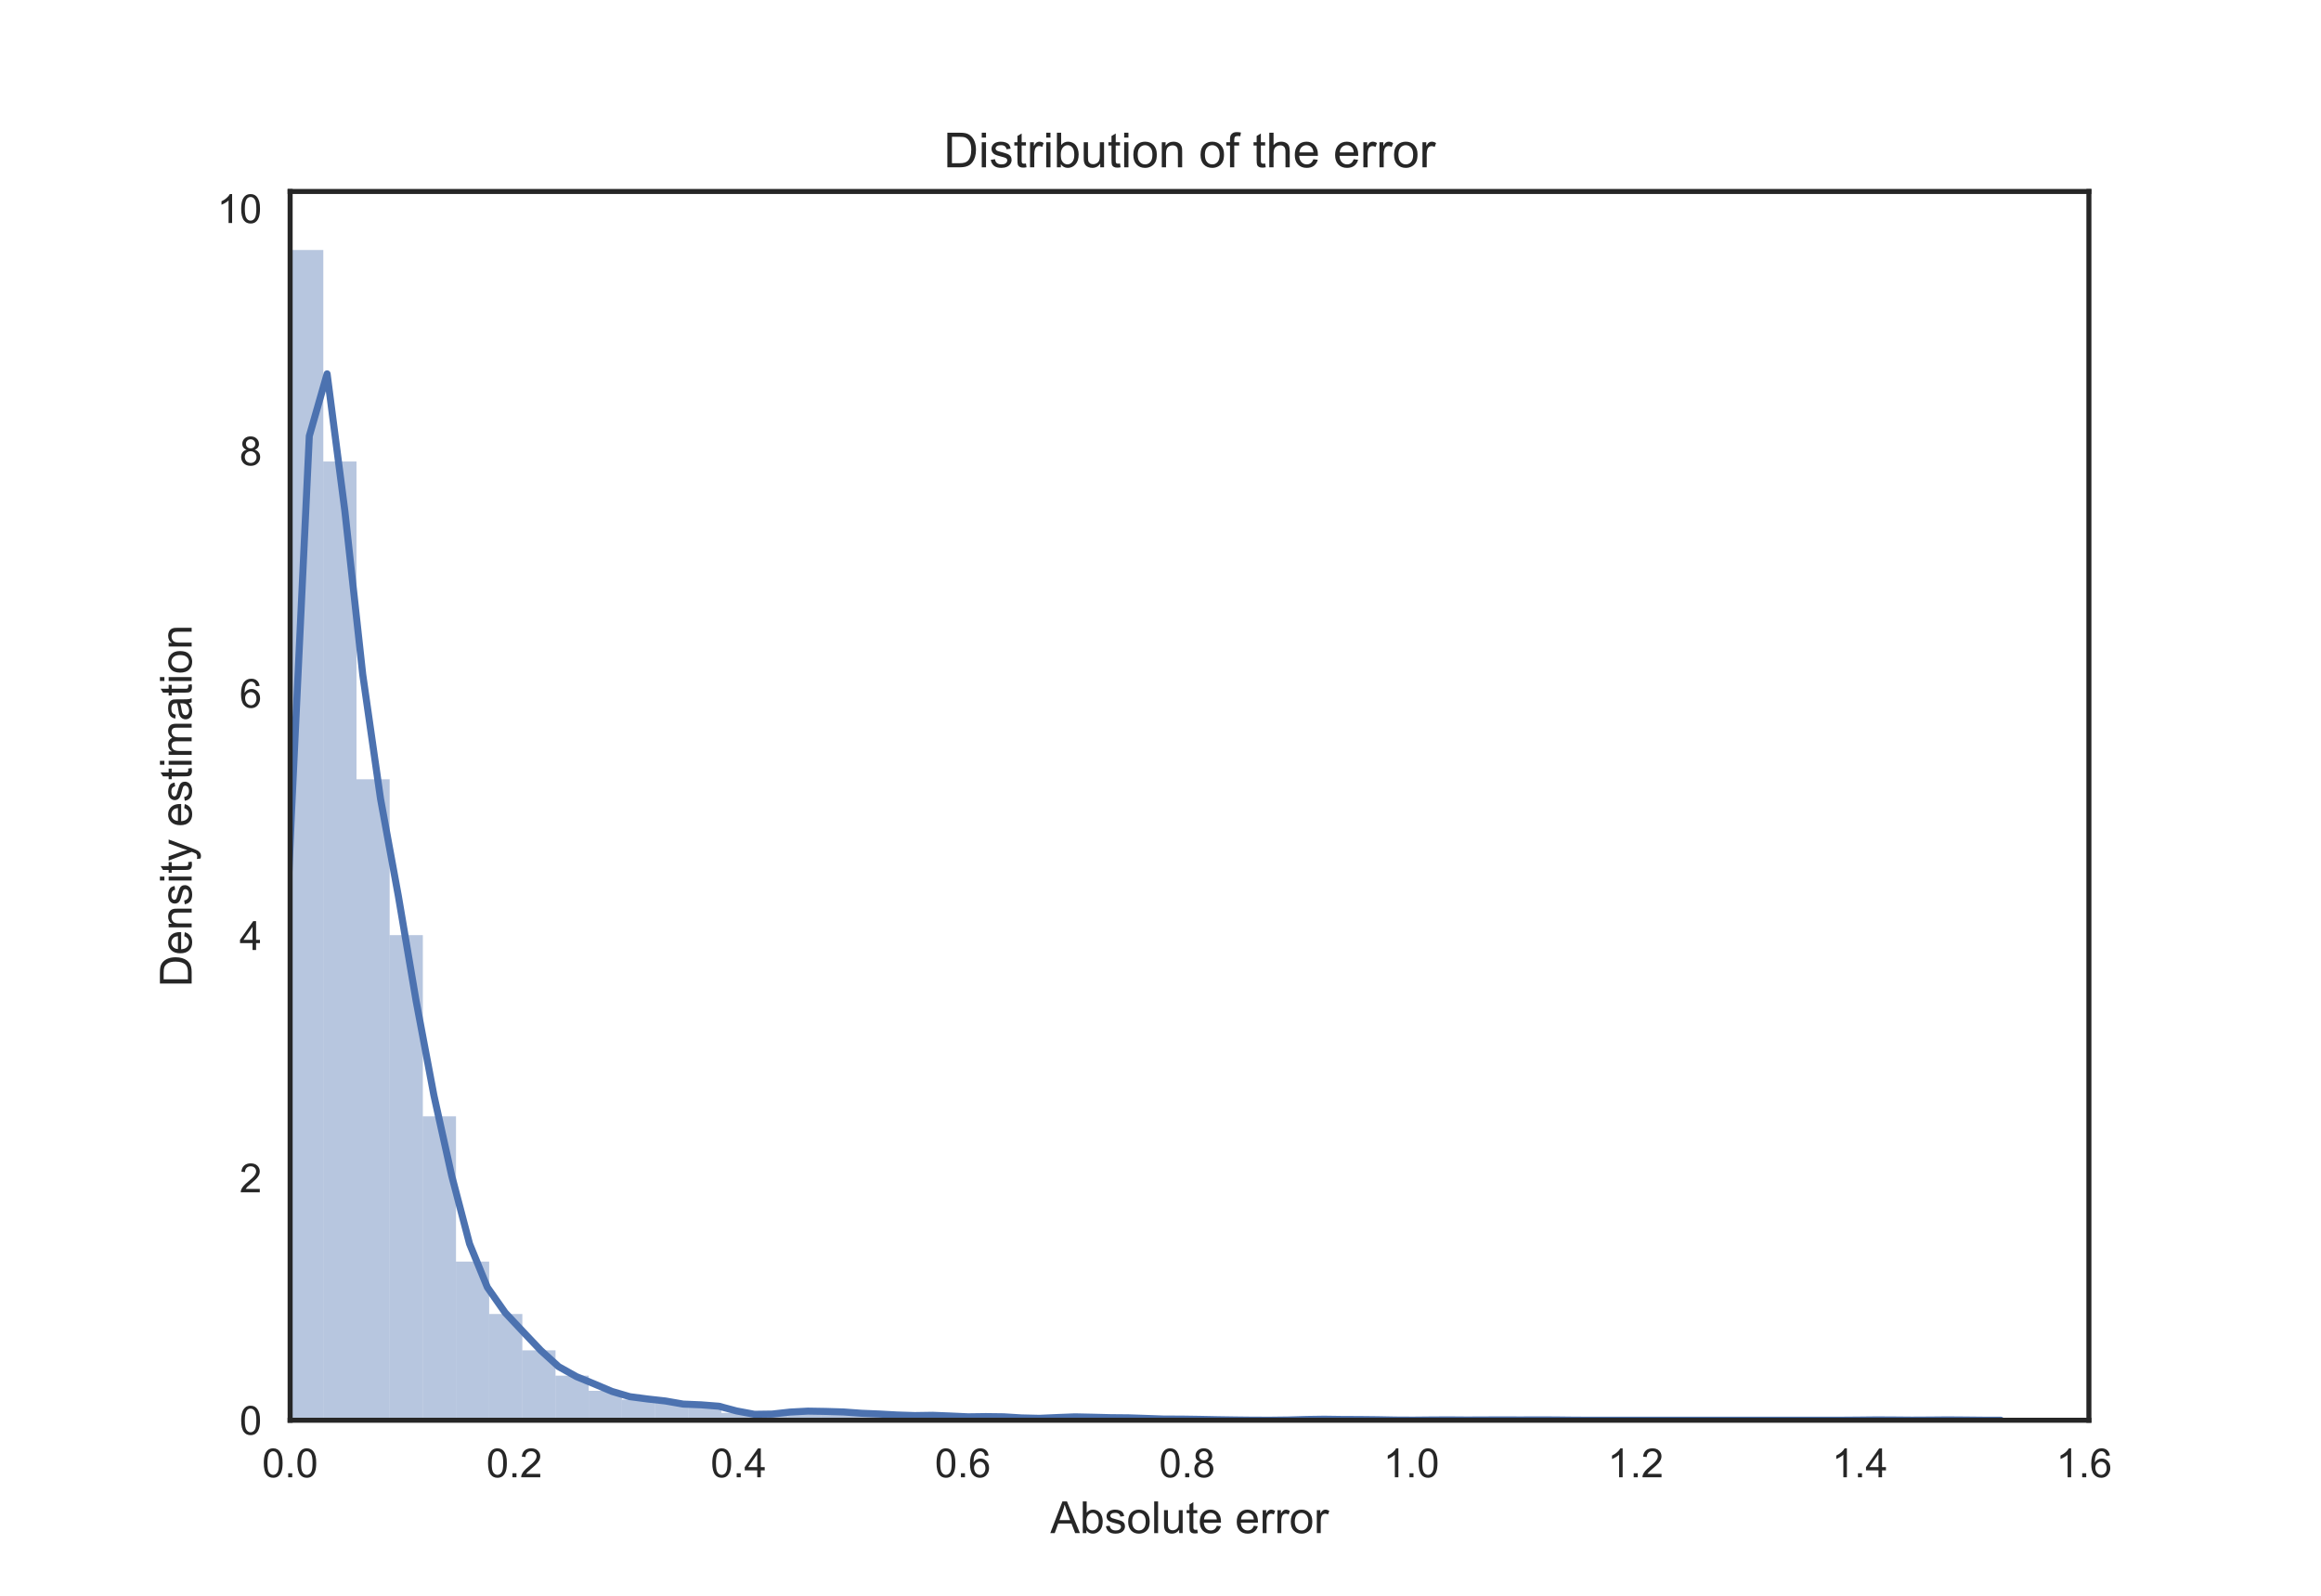 <?xml version="1.0" encoding="utf-8" standalone="no"?>
<!DOCTYPE svg PUBLIC "-//W3C//DTD SVG 1.1//EN"
  "http://www.w3.org/Graphics/SVG/1.1/DTD/svg11.dtd">
<!-- Created with matplotlib (http://matplotlib.org/) -->
<svg height="396pt" version="1.1" viewBox="0 0 576 396" width="576pt" xmlns="http://www.w3.org/2000/svg" xmlns:xlink="http://www.w3.org/1999/xlink">
 <defs>
  <style type="text/css">
*{stroke-linecap:butt;stroke-linejoin:round;}
  </style>
 </defs>
 <g id="figure_1">
  <g id="patch_1">
   <path d="M 0 396 
L 576 396 
L 576 0 
L 0 0 
z
" style="fill:#ffffff;"/>
  </g>
  <g id="axes_1">
   <g id="patch_2">
    <path d="M 72 352.44 
L 518.4 352.44 
L 518.4 47.52 
L 72 47.52 
z
" style="fill:#ffffff;"/>
   </g>
   <g id="matplotlib.axis_1">
    <g id="xtick_1">
     <g id="line2d_1"/>
     <g id="text_1">
      <!-- 0.0 -->
      <defs>
       <path d="M 4.156 35.297 
Q 4.156 48 6.766 55.734 
Q 9.375 63.484 14.516 67.672 
Q 19.672 71.875 27.484 71.875 
Q 33.25 71.875 37.594 69.547 
Q 41.938 67.234 44.766 62.859 
Q 47.609 58.5 49.219 52.219 
Q 50.828 45.953 50.828 35.297 
Q 50.828 22.703 48.234 14.969 
Q 45.656 7.234 40.5 3 
Q 35.359 -1.219 27.484 -1.219 
Q 17.141 -1.219 11.234 6.203 
Q 4.156 15.141 4.156 35.297 
z
M 13.188 35.297 
Q 13.188 17.672 17.312 11.828 
Q 21.438 6 27.484 6 
Q 33.547 6 37.672 11.859 
Q 41.797 17.719 41.797 35.297 
Q 41.797 52.984 37.672 58.781 
Q 33.547 64.594 27.391 64.594 
Q 21.344 64.594 17.719 59.469 
Q 13.188 52.938 13.188 35.297 
z
" id="ArialMT-30"/>
       <path d="M 9.078 0 
L 9.078 10.016 
L 19.094 10.016 
L 19.094 0 
z
" id="ArialMT-2e"/>
      </defs>
      <g style="fill:#262626;" transform="translate(65.05 366.598)scale(0.1 -0.1)">
       <use xlink:href="#ArialMT-30"/>
       <use x="55.615" xlink:href="#ArialMT-2e"/>
       <use x="83.398" xlink:href="#ArialMT-30"/>
      </g>
     </g>
    </g>
    <g id="xtick_2">
     <g id="line2d_2"/>
     <g id="text_2">
      <!-- 0.2 -->
      <defs>
       <path d="M 50.344 8.453 
L 50.344 0 
L 3.031 0 
Q 2.938 3.172 4.047 6.109 
Q 5.859 10.938 9.828 15.625 
Q 13.812 20.312 21.344 26.469 
Q 33.016 36.031 37.109 41.625 
Q 41.219 47.219 41.219 52.203 
Q 41.219 57.422 37.469 61 
Q 33.734 64.594 27.734 64.594 
Q 21.391 64.594 17.578 60.781 
Q 13.766 56.984 13.719 50.25 
L 4.688 51.172 
Q 5.609 61.281 11.656 66.578 
Q 17.719 71.875 27.938 71.875 
Q 38.234 71.875 44.234 66.156 
Q 50.25 60.453 50.25 52 
Q 50.25 47.703 48.484 43.547 
Q 46.734 39.406 42.656 34.812 
Q 38.578 30.219 29.109 22.219 
Q 21.188 15.578 18.938 13.203 
Q 16.703 10.844 15.234 8.453 
z
" id="ArialMT-32"/>
      </defs>
      <g style="fill:#262626;" transform="translate(120.702 366.598)scale(0.1 -0.1)">
       <use xlink:href="#ArialMT-30"/>
       <use x="55.615" xlink:href="#ArialMT-2e"/>
       <use x="83.398" xlink:href="#ArialMT-32"/>
      </g>
     </g>
    </g>
    <g id="xtick_3">
     <g id="line2d_3"/>
     <g id="text_3">
      <!-- 0.4 -->
      <defs>
       <path d="M 32.328 0 
L 32.328 17.141 
L 1.266 17.141 
L 1.266 25.203 
L 33.938 71.578 
L 41.109 71.578 
L 41.109 25.203 
L 50.781 25.203 
L 50.781 17.141 
L 41.109 17.141 
L 41.109 0 
z
M 32.328 25.203 
L 32.328 57.469 
L 9.906 25.203 
z
" id="ArialMT-34"/>
      </defs>
      <g style="fill:#262626;" transform="translate(176.355 366.598)scale(0.1 -0.1)">
       <use xlink:href="#ArialMT-30"/>
       <use x="55.615" xlink:href="#ArialMT-2e"/>
       <use x="83.398" xlink:href="#ArialMT-34"/>
      </g>
     </g>
    </g>
    <g id="xtick_4">
     <g id="line2d_4"/>
     <g id="text_4">
      <!-- 0.6 -->
      <defs>
       <path d="M 49.75 54.047 
L 41.016 53.375 
Q 39.844 58.547 37.703 60.891 
Q 34.125 64.656 28.906 64.656 
Q 24.703 64.656 21.531 62.312 
Q 17.391 59.281 14.984 53.469 
Q 12.594 47.656 12.5 36.922 
Q 15.672 41.75 20.266 44.094 
Q 24.859 46.438 29.891 46.438 
Q 38.672 46.438 44.844 39.969 
Q 51.031 33.5 51.031 23.25 
Q 51.031 16.5 48.125 10.719 
Q 45.219 4.938 40.141 1.859 
Q 35.062 -1.219 28.609 -1.219 
Q 17.625 -1.219 10.688 6.859 
Q 3.766 14.938 3.766 33.5 
Q 3.766 54.25 11.422 63.672 
Q 18.109 71.875 29.438 71.875 
Q 37.891 71.875 43.281 67.141 
Q 48.688 62.406 49.75 54.047 
z
M 13.875 23.188 
Q 13.875 18.656 15.797 14.5 
Q 17.719 10.359 21.188 8.172 
Q 24.656 6 28.469 6 
Q 34.031 6 38.031 10.484 
Q 42.047 14.984 42.047 22.703 
Q 42.047 30.125 38.078 34.391 
Q 34.125 38.672 28.125 38.672 
Q 22.172 38.672 18.016 34.391 
Q 13.875 30.125 13.875 23.188 
z
" id="ArialMT-36"/>
      </defs>
      <g style="fill:#262626;" transform="translate(232.007 366.598)scale(0.1 -0.1)">
       <use xlink:href="#ArialMT-30"/>
       <use x="55.615" xlink:href="#ArialMT-2e"/>
       <use x="83.398" xlink:href="#ArialMT-36"/>
      </g>
     </g>
    </g>
    <g id="xtick_5">
     <g id="line2d_5"/>
     <g id="text_5">
      <!-- 0.8 -->
      <defs>
       <path d="M 17.672 38.812 
Q 12.203 40.828 9.562 44.531 
Q 6.938 48.25 6.938 53.422 
Q 6.938 61.234 12.547 66.547 
Q 18.172 71.875 27.484 71.875 
Q 36.859 71.875 42.578 66.422 
Q 48.297 60.984 48.297 53.172 
Q 48.297 48.188 45.672 44.5 
Q 43.062 40.828 37.75 38.812 
Q 44.344 36.672 47.781 31.875 
Q 51.219 27.094 51.219 20.453 
Q 51.219 11.281 44.719 5.031 
Q 38.234 -1.219 27.641 -1.219 
Q 17.047 -1.219 10.547 5.047 
Q 4.047 11.328 4.047 20.703 
Q 4.047 27.688 7.594 32.391 
Q 11.141 37.109 17.672 38.812 
z
M 15.922 53.719 
Q 15.922 48.641 19.188 45.406 
Q 22.469 42.188 27.688 42.188 
Q 32.766 42.188 36.016 45.375 
Q 39.266 48.578 39.266 53.219 
Q 39.266 58.062 35.906 61.359 
Q 32.562 64.656 27.594 64.656 
Q 22.562 64.656 19.234 61.422 
Q 15.922 58.203 15.922 53.719 
z
M 13.094 20.656 
Q 13.094 16.891 14.875 13.375 
Q 16.656 9.859 20.172 7.922 
Q 23.688 6 27.734 6 
Q 34.031 6 38.125 10.047 
Q 42.234 14.109 42.234 20.359 
Q 42.234 26.703 38.016 30.859 
Q 33.797 35.016 27.438 35.016 
Q 21.234 35.016 17.156 30.906 
Q 13.094 26.812 13.094 20.656 
z
" id="ArialMT-38"/>
      </defs>
      <g style="fill:#262626;" transform="translate(287.659 366.598)scale(0.1 -0.1)">
       <use xlink:href="#ArialMT-30"/>
       <use x="55.615" xlink:href="#ArialMT-2e"/>
       <use x="83.398" xlink:href="#ArialMT-38"/>
      </g>
     </g>
    </g>
    <g id="xtick_6">
     <g id="line2d_6"/>
     <g id="text_6">
      <!-- 1.0 -->
      <defs>
       <path d="M 37.25 0 
L 28.469 0 
L 28.469 56 
Q 25.297 52.984 20.141 49.953 
Q 14.984 46.922 10.891 45.406 
L 10.891 53.906 
Q 18.266 57.375 23.781 62.297 
Q 29.297 67.234 31.594 71.875 
L 37.25 71.875 
z
" id="ArialMT-31"/>
      </defs>
      <g style="fill:#262626;" transform="translate(343.311 366.598)scale(0.1 -0.1)">
       <use xlink:href="#ArialMT-31"/>
       <use x="55.615" xlink:href="#ArialMT-2e"/>
       <use x="83.398" xlink:href="#ArialMT-30"/>
      </g>
     </g>
    </g>
    <g id="xtick_7">
     <g id="line2d_7"/>
     <g id="text_7">
      <!-- 1.2 -->
      <g style="fill:#262626;" transform="translate(398.964 366.598)scale(0.1 -0.1)">
       <use xlink:href="#ArialMT-31"/>
       <use x="55.615" xlink:href="#ArialMT-2e"/>
       <use x="83.398" xlink:href="#ArialMT-32"/>
      </g>
     </g>
    </g>
    <g id="xtick_8">
     <g id="line2d_8"/>
     <g id="text_8">
      <!-- 1.4 -->
      <g style="fill:#262626;" transform="translate(454.616 366.598)scale(0.1 -0.1)">
       <use xlink:href="#ArialMT-31"/>
       <use x="55.615" xlink:href="#ArialMT-2e"/>
       <use x="83.398" xlink:href="#ArialMT-34"/>
      </g>
     </g>
    </g>
    <g id="xtick_9">
     <g id="line2d_9"/>
     <g id="text_9">
      <!-- 1.6 -->
      <g style="fill:#262626;" transform="translate(510.268 366.598)scale(0.1 -0.1)">
       <use xlink:href="#ArialMT-31"/>
       <use x="55.615" xlink:href="#ArialMT-2e"/>
       <use x="83.398" xlink:href="#ArialMT-36"/>
      </g>
     </g>
    </g>
    <g id="text_10">
     <!-- Absolute error -->
     <defs>
      <path d="M -0.141 0 
L 27.344 71.578 
L 37.547 71.578 
L 66.844 0 
L 56.062 0 
L 47.703 21.688 
L 17.781 21.688 
L 9.906 0 
z
M 20.516 29.391 
L 44.781 29.391 
L 37.312 49.219 
Q 33.891 58.25 32.234 64.062 
Q 30.859 57.172 28.375 50.391 
z
" id="ArialMT-41"/>
      <path d="M 14.703 0 
L 6.547 0 
L 6.547 71.578 
L 15.328 71.578 
L 15.328 46.047 
Q 20.906 53.031 29.547 53.031 
Q 34.328 53.031 38.594 51.094 
Q 42.875 49.172 45.625 45.672 
Q 48.391 42.188 49.953 37.25 
Q 51.516 32.328 51.516 26.703 
Q 51.516 13.375 44.922 6.094 
Q 38.328 -1.172 29.109 -1.172 
Q 19.922 -1.172 14.703 6.5 
z
M 14.594 26.312 
Q 14.594 17 17.141 12.844 
Q 21.297 6.062 28.375 6.062 
Q 34.125 6.062 38.328 11.062 
Q 42.531 16.062 42.531 25.984 
Q 42.531 36.141 38.5 40.969 
Q 34.469 45.797 28.766 45.797 
Q 23 45.797 18.797 40.797 
Q 14.594 35.797 14.594 26.312 
z
" id="ArialMT-62"/>
      <path d="M 3.078 15.484 
L 11.766 16.844 
Q 12.5 11.625 15.844 8.844 
Q 19.188 6.062 25.203 6.062 
Q 31.25 6.062 34.172 8.516 
Q 37.109 10.984 37.109 14.312 
Q 37.109 17.281 34.516 19 
Q 32.719 20.172 25.531 21.969 
Q 15.875 24.422 12.141 26.203 
Q 8.406 27.984 6.469 31.125 
Q 4.547 34.281 4.547 38.094 
Q 4.547 41.547 6.125 44.5 
Q 7.719 47.469 10.453 49.422 
Q 12.5 50.922 16.031 51.969 
Q 19.578 53.031 23.641 53.031 
Q 29.734 53.031 34.344 51.266 
Q 38.969 49.516 41.156 46.5 
Q 43.359 43.5 44.188 38.484 
L 35.594 37.312 
Q 35.016 41.312 32.203 43.547 
Q 29.391 45.797 24.266 45.797 
Q 18.219 45.797 15.625 43.797 
Q 13.031 41.797 13.031 39.109 
Q 13.031 37.406 14.109 36.031 
Q 15.188 34.625 17.484 33.688 
Q 18.797 33.203 25.25 31.453 
Q 34.578 28.953 38.25 27.359 
Q 41.938 25.781 44.031 22.75 
Q 46.141 19.734 46.141 15.234 
Q 46.141 10.844 43.578 6.953 
Q 41.016 3.078 36.172 0.953 
Q 31.344 -1.172 25.25 -1.172 
Q 15.141 -1.172 9.844 3.031 
Q 4.547 7.234 3.078 15.484 
z
" id="ArialMT-73"/>
      <path d="M 3.328 25.922 
Q 3.328 40.328 11.328 47.266 
Q 18.016 53.031 27.641 53.031 
Q 38.328 53.031 45.109 46.016 
Q 51.906 39.016 51.906 26.656 
Q 51.906 16.656 48.906 10.906 
Q 45.906 5.172 40.156 2 
Q 34.422 -1.172 27.641 -1.172 
Q 16.75 -1.172 10.031 5.812 
Q 3.328 12.797 3.328 25.922 
z
M 12.359 25.922 
Q 12.359 15.969 16.703 11.016 
Q 21.047 6.062 27.641 6.062 
Q 34.188 6.062 38.531 11.031 
Q 42.875 16.016 42.875 26.219 
Q 42.875 35.844 38.5 40.797 
Q 34.125 45.75 27.641 45.75 
Q 21.047 45.75 16.703 40.812 
Q 12.359 35.891 12.359 25.922 
z
" id="ArialMT-6f"/>
      <path d="M 6.391 0 
L 6.391 71.578 
L 15.188 71.578 
L 15.188 0 
z
" id="ArialMT-6c"/>
      <path d="M 40.578 0 
L 40.578 7.625 
Q 34.516 -1.172 24.125 -1.172 
Q 19.531 -1.172 15.547 0.578 
Q 11.578 2.344 9.641 5 
Q 7.719 7.672 6.938 11.531 
Q 6.391 14.109 6.391 19.734 
L 6.391 51.859 
L 15.188 51.859 
L 15.188 23.094 
Q 15.188 16.219 15.719 13.812 
Q 16.547 10.359 19.234 8.375 
Q 21.922 6.391 25.875 6.391 
Q 29.828 6.391 33.297 8.422 
Q 36.766 10.453 38.203 13.938 
Q 39.656 17.438 39.656 24.078 
L 39.656 51.859 
L 48.438 51.859 
L 48.438 0 
z
" id="ArialMT-75"/>
      <path d="M 25.781 7.859 
L 27.047 0.094 
Q 23.344 -0.688 20.406 -0.688 
Q 15.625 -0.688 12.984 0.828 
Q 10.359 2.344 9.281 4.812 
Q 8.203 7.281 8.203 15.188 
L 8.203 45.016 
L 1.766 45.016 
L 1.766 51.859 
L 8.203 51.859 
L 8.203 64.703 
L 16.938 69.969 
L 16.938 51.859 
L 25.781 51.859 
L 25.781 45.016 
L 16.938 45.016 
L 16.938 14.703 
Q 16.938 10.938 17.406 9.859 
Q 17.875 8.797 18.922 8.156 
Q 19.969 7.516 21.922 7.516 
Q 23.391 7.516 25.781 7.859 
z
" id="ArialMT-74"/>
      <path d="M 42.094 16.703 
L 51.172 15.578 
Q 49.031 7.625 43.219 3.219 
Q 37.406 -1.172 28.375 -1.172 
Q 17 -1.172 10.328 5.828 
Q 3.656 12.844 3.656 25.484 
Q 3.656 38.578 10.391 45.797 
Q 17.141 53.031 27.875 53.031 
Q 38.281 53.031 44.875 45.953 
Q 51.469 38.875 51.469 26.031 
Q 51.469 25.25 51.422 23.688 
L 12.75 23.688 
Q 13.234 15.141 17.578 10.594 
Q 21.922 6.062 28.422 6.062 
Q 33.25 6.062 36.672 8.594 
Q 40.094 11.141 42.094 16.703 
z
M 13.234 30.906 
L 42.188 30.906 
Q 41.609 37.453 38.875 40.719 
Q 34.672 45.797 27.984 45.797 
Q 21.922 45.797 17.797 41.75 
Q 13.672 37.703 13.234 30.906 
z
" id="ArialMT-65"/>
      <path id="ArialMT-20"/>
      <path d="M 6.5 0 
L 6.5 51.859 
L 14.406 51.859 
L 14.406 44 
Q 17.438 49.516 20 51.266 
Q 22.562 53.031 25.641 53.031 
Q 30.078 53.031 34.672 50.203 
L 31.641 42.047 
Q 28.422 43.953 25.203 43.953 
Q 22.312 43.953 20.016 42.219 
Q 17.719 40.484 16.75 37.406 
Q 15.281 32.719 15.281 27.156 
L 15.281 0 
z
" id="ArialMT-72"/>
     </defs>
     <g style="fill:#262626;" transform="translate(260.658 380.459)scale(0.11 -0.11)">
      <use xlink:href="#ArialMT-41"/>
      <use x="66.699" xlink:href="#ArialMT-62"/>
      <use x="122.314" xlink:href="#ArialMT-73"/>
      <use x="172.314" xlink:href="#ArialMT-6f"/>
      <use x="227.93" xlink:href="#ArialMT-6c"/>
      <use x="250.146" xlink:href="#ArialMT-75"/>
      <use x="305.762" xlink:href="#ArialMT-74"/>
      <use x="333.545" xlink:href="#ArialMT-65"/>
      <use x="389.16" xlink:href="#ArialMT-20"/>
      <use x="416.943" xlink:href="#ArialMT-65"/>
      <use x="472.559" xlink:href="#ArialMT-72"/>
      <use x="505.859" xlink:href="#ArialMT-72"/>
      <use x="539.16" xlink:href="#ArialMT-6f"/>
      <use x="594.775" xlink:href="#ArialMT-72"/>
     </g>
    </g>
   </g>
   <g id="matplotlib.axis_2">
    <g id="ytick_1">
     <g id="line2d_10"/>
     <g id="text_11">
      <!-- 0 -->
      <g style="fill:#262626;" transform="translate(59.439 356.019)scale(0.1 -0.1)">
       <use xlink:href="#ArialMT-30"/>
      </g>
     </g>
    </g>
    <g id="ytick_2">
     <g id="line2d_11"/>
     <g id="text_12">
      <!-- 2 -->
      <g style="fill:#262626;" transform="translate(59.439 295.885)scale(0.1 -0.1)">
       <use xlink:href="#ArialMT-32"/>
      </g>
     </g>
    </g>
    <g id="ytick_3">
     <g id="line2d_12"/>
     <g id="text_13">
      <!-- 4 -->
      <g style="fill:#262626;" transform="translate(59.439 235.751)scale(0.1 -0.1)">
       <use xlink:href="#ArialMT-34"/>
      </g>
     </g>
    </g>
    <g id="ytick_4">
     <g id="line2d_13"/>
     <g id="text_14">
      <!-- 6 -->
      <g style="fill:#262626;" transform="translate(59.439 175.616)scale(0.1 -0.1)">
       <use xlink:href="#ArialMT-36"/>
      </g>
     </g>
    </g>
    <g id="ytick_5">
     <g id="line2d_14"/>
     <g id="text_15">
      <!-- 8 -->
      <g style="fill:#262626;" transform="translate(59.439 115.482)scale(0.1 -0.1)">
       <use xlink:href="#ArialMT-38"/>
      </g>
     </g>
    </g>
    <g id="ytick_6">
     <g id="line2d_15"/>
     <g id="text_16">
      <!-- 10 -->
      <g style="fill:#262626;" transform="translate(53.878 55.348)scale(0.1 -0.1)">
       <use xlink:href="#ArialMT-31"/>
       <use x="55.615" xlink:href="#ArialMT-30"/>
      </g>
     </g>
    </g>
    <g id="text_17">
     <!-- Density estimation -->
     <defs>
      <path d="M 7.719 0 
L 7.719 71.578 
L 32.375 71.578 
Q 40.719 71.578 45.125 70.562 
Q 51.266 69.141 55.609 65.438 
Q 61.281 60.641 64.078 53.188 
Q 66.891 45.75 66.891 36.188 
Q 66.891 28.031 64.984 21.734 
Q 63.094 15.438 60.109 11.297 
Q 57.125 7.172 53.578 4.797 
Q 50.047 2.438 45.047 1.219 
Q 40.047 0 33.547 0 
z
M 17.188 8.453 
L 32.469 8.453 
Q 39.547 8.453 43.578 9.766 
Q 47.609 11.078 50 13.484 
Q 53.375 16.844 55.25 22.531 
Q 57.125 28.219 57.125 36.328 
Q 57.125 47.562 53.438 53.594 
Q 49.75 59.625 44.484 61.672 
Q 40.672 63.141 32.234 63.141 
L 17.188 63.141 
z
" id="ArialMT-44"/>
      <path d="M 6.594 0 
L 6.594 51.859 
L 14.5 51.859 
L 14.5 44.484 
Q 20.219 53.031 31 53.031 
Q 35.688 53.031 39.625 51.344 
Q 43.562 49.656 45.516 46.922 
Q 47.469 44.188 48.25 40.438 
Q 48.734 37.984 48.734 31.891 
L 48.734 0 
L 39.938 0 
L 39.938 31.547 
Q 39.938 36.922 38.906 39.578 
Q 37.891 42.234 35.281 43.812 
Q 32.672 45.406 29.156 45.406 
Q 23.531 45.406 19.453 41.844 
Q 15.375 38.281 15.375 28.328 
L 15.375 0 
z
" id="ArialMT-6e"/>
      <path d="M 6.641 61.469 
L 6.641 71.578 
L 15.438 71.578 
L 15.438 61.469 
z
M 6.641 0 
L 6.641 51.859 
L 15.438 51.859 
L 15.438 0 
z
" id="ArialMT-69"/>
      <path d="M 6.203 -19.969 
L 5.219 -11.719 
Q 8.109 -12.5 10.25 -12.5 
Q 13.188 -12.5 14.938 -11.516 
Q 16.703 -10.547 17.828 -8.797 
Q 18.656 -7.469 20.516 -2.25 
Q 20.75 -1.516 21.297 -0.094 
L 1.609 51.859 
L 11.078 51.859 
L 21.875 21.828 
Q 23.969 16.109 25.641 9.812 
Q 27.156 15.875 29.25 21.625 
L 40.328 51.859 
L 49.125 51.859 
L 29.391 -0.875 
Q 26.219 -9.422 24.469 -12.641 
Q 22.125 -17 19.094 -19.016 
Q 16.062 -21.047 11.859 -21.047 
Q 9.328 -21.047 6.203 -19.969 
z
" id="ArialMT-79"/>
      <path d="M 6.594 0 
L 6.594 51.859 
L 14.453 51.859 
L 14.453 44.578 
Q 16.891 48.391 20.938 50.703 
Q 25 53.031 30.172 53.031 
Q 35.938 53.031 39.625 50.641 
Q 43.312 48.25 44.828 43.953 
Q 50.984 53.031 60.844 53.031 
Q 68.562 53.031 72.703 48.75 
Q 76.859 44.484 76.859 35.594 
L 76.859 0 
L 68.109 0 
L 68.109 32.672 
Q 68.109 37.938 67.25 40.25 
Q 66.406 42.578 64.156 43.984 
Q 61.922 45.406 58.891 45.406 
Q 53.422 45.406 49.797 41.766 
Q 46.188 38.141 46.188 30.125 
L 46.188 0 
L 37.406 0 
L 37.406 33.688 
Q 37.406 39.547 35.25 42.469 
Q 33.109 45.406 28.219 45.406 
Q 24.516 45.406 21.359 43.453 
Q 18.219 41.5 16.797 37.734 
Q 15.375 33.984 15.375 26.906 
L 15.375 0 
z
" id="ArialMT-6d"/>
      <path d="M 40.438 6.391 
Q 35.547 2.25 31.031 0.531 
Q 26.516 -1.172 21.344 -1.172 
Q 12.797 -1.172 8.203 3 
Q 3.609 7.172 3.609 13.672 
Q 3.609 17.484 5.344 20.625 
Q 7.078 23.781 9.891 25.688 
Q 12.703 27.594 16.219 28.562 
Q 18.797 29.25 24.031 29.891 
Q 34.672 31.156 39.703 32.906 
Q 39.75 34.719 39.75 35.203 
Q 39.75 40.578 37.25 42.781 
Q 33.891 45.75 27.25 45.75 
Q 21.047 45.75 18.094 43.578 
Q 15.141 41.406 13.719 35.891 
L 5.125 37.062 
Q 6.297 42.578 8.984 45.969 
Q 11.672 49.359 16.75 51.188 
Q 21.828 53.031 28.516 53.031 
Q 35.156 53.031 39.297 51.469 
Q 43.453 49.906 45.406 47.531 
Q 47.359 45.172 48.141 41.547 
Q 48.578 39.312 48.578 33.453 
L 48.578 21.734 
Q 48.578 9.469 49.141 6.219 
Q 49.703 2.984 51.375 0 
L 42.188 0 
Q 40.828 2.734 40.438 6.391 
z
M 39.703 26.031 
Q 34.906 24.078 25.344 22.703 
Q 19.922 21.922 17.672 20.938 
Q 15.438 19.969 14.203 18.094 
Q 12.984 16.219 12.984 13.922 
Q 12.984 10.406 15.641 8.062 
Q 18.312 5.719 23.438 5.719 
Q 28.516 5.719 32.469 7.938 
Q 36.422 10.156 38.281 14.016 
Q 39.703 17 39.703 22.797 
z
" id="ArialMT-61"/>
     </defs>
     <g style="fill:#262626;" transform="translate(47.563 244.912)rotate(-90)scale(0.11 -0.11)">
      <use xlink:href="#ArialMT-44"/>
      <use x="72.217" xlink:href="#ArialMT-65"/>
      <use x="127.832" xlink:href="#ArialMT-6e"/>
      <use x="183.447" xlink:href="#ArialMT-73"/>
      <use x="233.447" xlink:href="#ArialMT-69"/>
      <use x="255.664" xlink:href="#ArialMT-74"/>
      <use x="283.447" xlink:href="#ArialMT-79"/>
      <use x="333.447" xlink:href="#ArialMT-20"/>
      <use x="361.23" xlink:href="#ArialMT-65"/>
      <use x="416.846" xlink:href="#ArialMT-73"/>
      <use x="466.846" xlink:href="#ArialMT-74"/>
      <use x="494.629" xlink:href="#ArialMT-69"/>
      <use x="516.846" xlink:href="#ArialMT-6d"/>
      <use x="600.146" xlink:href="#ArialMT-61"/>
      <use x="655.762" xlink:href="#ArialMT-74"/>
      <use x="683.545" xlink:href="#ArialMT-69"/>
      <use x="705.762" xlink:href="#ArialMT-6f"/>
      <use x="761.377" xlink:href="#ArialMT-6e"/>
     </g>
    </g>
   </g>
   <g id="patch_3">
    <path clip-path="url(#p43b7619d7b)" d="M 72.007 352.44 
L 80.239 352.44 
L 80.239 62.04 
L 72.007 62.04 
z
" style="fill:#4c72b0;opacity:0.4;"/>
   </g>
   <g id="patch_4">
    <path clip-path="url(#p43b7619d7b)" d="M 80.239 352.44 
L 88.471 352.44 
L 88.471 114.529 
L 80.239 114.529 
z
" style="fill:#4c72b0;opacity:0.4;"/>
   </g>
   <g id="patch_5">
    <path clip-path="url(#p43b7619d7b)" d="M 88.471 352.44 
L 96.703 352.44 
L 96.703 193.376 
L 88.471 193.376 
z
" style="fill:#4c72b0;opacity:0.4;"/>
   </g>
   <g id="patch_6">
    <path clip-path="url(#p43b7619d7b)" d="M 96.703 352.44 
L 104.935 352.44 
L 104.935 232.058 
L 96.703 232.058 
z
" style="fill:#4c72b0;opacity:0.4;"/>
   </g>
   <g id="patch_7">
    <path clip-path="url(#p43b7619d7b)" d="M 104.935 352.44 
L 113.167 352.44 
L 113.167 277.016 
L 104.935 277.016 
z
" style="fill:#4c72b0;opacity:0.4;"/>
   </g>
   <g id="patch_8">
    <path clip-path="url(#p43b7619d7b)" d="M 113.167 352.44 
L 121.399 352.44 
L 121.399 313.073 
L 113.167 313.073 
z
" style="fill:#4c72b0;opacity:0.4;"/>
   </g>
   <g id="patch_9">
    <path clip-path="url(#p43b7619d7b)" d="M 121.399 352.44 
L 129.631 352.44 
L 129.631 326.081 
L 121.399 326.081 
z
" style="fill:#4c72b0;opacity:0.4;"/>
   </g>
   <g id="patch_10">
    <path clip-path="url(#p43b7619d7b)" d="M 129.631 352.44 
L 137.863 352.44 
L 137.863 335.096 
L 129.631 335.096 
z
" style="fill:#4c72b0;opacity:0.4;"/>
   </g>
   <g id="patch_11">
    <path clip-path="url(#p43b7619d7b)" d="M 137.863 352.44 
L 146.095 352.44 
L 146.095 341.372 
L 137.863 341.372 
z
" style="fill:#4c72b0;opacity:0.4;"/>
   </g>
   <g id="patch_12">
    <path clip-path="url(#p43b7619d7b)" d="M 146.095 352.44 
L 154.327 352.44 
L 154.327 345.137 
L 146.095 345.137 
z
" style="fill:#4c72b0;opacity:0.4;"/>
   </g>
   <g id="patch_13">
    <path clip-path="url(#p43b7619d7b)" d="M 154.327 352.44 
L 162.559 352.44 
L 162.559 347.305 
L 154.327 347.305 
z
" style="fill:#4c72b0;opacity:0.4;"/>
   </g>
   <g id="patch_14">
    <path clip-path="url(#p43b7619d7b)" d="M 162.559 352.44 
L 170.791 352.44 
L 170.791 347.762 
L 162.559 347.762 
z
" style="fill:#4c72b0;opacity:0.4;"/>
   </g>
   <g id="patch_15">
    <path clip-path="url(#p43b7619d7b)" d="M 170.791 352.44 
L 179.023 352.44 
L 179.023 348.218 
L 170.791 348.218 
z
" style="fill:#4c72b0;opacity:0.4;"/>
   </g>
   <g id="patch_16">
    <path clip-path="url(#p43b7619d7b)" d="M 179.023 352.44 
L 187.255 352.44 
L 187.255 350.614 
L 179.023 350.614 
z
" style="fill:#4c72b0;opacity:0.4;"/>
   </g>
   <g id="patch_17">
    <path clip-path="url(#p43b7619d7b)" d="M 187.255 352.44 
L 195.487 352.44 
L 195.487 351.185 
L 187.255 351.185 
z
" style="fill:#4c72b0;opacity:0.4;"/>
   </g>
   <g id="patch_18">
    <path clip-path="url(#p43b7619d7b)" d="M 195.487 352.44 
L 203.719 352.44 
L 203.719 349.816 
L 195.487 349.816 
z
" style="fill:#4c72b0;opacity:0.4;"/>
   </g>
   <g id="patch_19">
    <path clip-path="url(#p43b7619d7b)" d="M 203.719 352.44 
L 211.951 352.44 
L 211.951 350.158 
L 203.719 350.158 
z
" style="fill:#4c72b0;opacity:0.4;"/>
   </g>
   <g id="patch_20">
    <path clip-path="url(#p43b7619d7b)" d="M 211.951 352.44 
L 220.183 352.44 
L 220.183 350.957 
L 211.951 350.957 
z
" style="fill:#4c72b0;opacity:0.4;"/>
   </g>
   <g id="patch_21">
    <path clip-path="url(#p43b7619d7b)" d="M 220.183 352.44 
L 228.415 352.44 
L 228.415 351.413 
L 220.183 351.413 
z
" style="fill:#4c72b0;opacity:0.4;"/>
   </g>
   <g id="patch_22">
    <path clip-path="url(#p43b7619d7b)" d="M 228.415 352.44 
L 236.647 352.44 
L 236.647 351.071 
L 228.415 351.071 
z
" style="fill:#4c72b0;opacity:0.4;"/>
   </g>
   <g id="patch_23">
    <path clip-path="url(#p43b7619d7b)" d="M 236.647 352.44 
L 244.879 352.44 
L 244.879 351.755 
L 236.647 351.755 
z
" style="fill:#4c72b0;opacity:0.4;"/>
   </g>
   <g id="patch_24">
    <path clip-path="url(#p43b7619d7b)" d="M 244.879 352.44 
L 253.111 352.44 
L 253.111 351.413 
L 244.879 351.413 
z
" style="fill:#4c72b0;opacity:0.4;"/>
   </g>
   <g id="patch_25">
    <path clip-path="url(#p43b7619d7b)" d="M 253.111 352.44 
L 261.343 352.44 
L 261.343 352.212 
L 253.111 352.212 
z
" style="fill:#4c72b0;opacity:0.4;"/>
   </g>
   <g id="patch_26">
    <path clip-path="url(#p43b7619d7b)" d="M 261.343 352.44 
L 269.575 352.44 
L 269.575 351.299 
L 261.343 351.299 
z
" style="fill:#4c72b0;opacity:0.4;"/>
   </g>
   <g id="patch_27">
    <path clip-path="url(#p43b7619d7b)" d="M 269.575 352.44 
L 277.807 352.44 
L 277.807 351.984 
L 269.575 351.984 
z
" style="fill:#4c72b0;opacity:0.4;"/>
   </g>
   <g id="patch_28">
    <path clip-path="url(#p43b7619d7b)" d="M 277.807 352.44 
L 286.039 352.44 
L 286.039 351.755 
L 277.807 351.755 
z
" style="fill:#4c72b0;opacity:0.4;"/>
   </g>
   <g id="patch_29">
    <path clip-path="url(#p43b7619d7b)" d="M 286.039 352.44 
L 294.271 352.44 
L 294.271 352.326 
L 286.039 352.326 
z
" style="fill:#4c72b0;opacity:0.4;"/>
   </g>
   <g id="patch_30">
    <path clip-path="url(#p43b7619d7b)" d="M 294.271 352.44 
L 302.503 352.44 
L 302.503 352.212 
L 294.271 352.212 
z
" style="fill:#4c72b0;opacity:0.4;"/>
   </g>
   <g id="patch_31">
    <path clip-path="url(#p43b7619d7b)" d="M 302.503 352.44 
L 310.735 352.44 
L 310.735 352.326 
L 302.503 352.326 
z
" style="fill:#4c72b0;opacity:0.4;"/>
   </g>
   <g id="patch_32">
    <path clip-path="url(#p43b7619d7b)" d="M 310.735 352.44 
L 318.967 352.44 
L 318.967 352.44 
L 310.735 352.44 
z
" style="fill:#4c72b0;opacity:0.4;"/>
   </g>
   <g id="patch_33">
    <path clip-path="url(#p43b7619d7b)" d="M 318.967 352.44 
L 327.199 352.44 
L 327.199 352.326 
L 318.967 352.326 
z
" style="fill:#4c72b0;opacity:0.4;"/>
   </g>
   <g id="patch_34">
    <path clip-path="url(#p43b7619d7b)" d="M 327.199 352.44 
L 335.431 352.44 
L 335.431 352.212 
L 327.199 352.212 
z
" style="fill:#4c72b0;opacity:0.4;"/>
   </g>
   <g id="patch_35">
    <path clip-path="url(#p43b7619d7b)" d="M 335.431 352.44 
L 343.663 352.44 
L 343.663 352.212 
L 335.431 352.212 
z
" style="fill:#4c72b0;opacity:0.4;"/>
   </g>
   <g id="patch_36">
    <path clip-path="url(#p43b7619d7b)" d="M 343.663 352.44 
L 351.895 352.44 
L 351.895 352.44 
L 343.663 352.44 
z
" style="fill:#4c72b0;opacity:0.4;"/>
   </g>
   <g id="patch_37">
    <path clip-path="url(#p43b7619d7b)" d="M 351.895 352.44 
L 360.126 352.44 
L 360.126 352.326 
L 351.895 352.326 
z
" style="fill:#4c72b0;opacity:0.4;"/>
   </g>
   <g id="patch_38">
    <path clip-path="url(#p43b7619d7b)" d="M 360.126 352.44 
L 368.358 352.44 
L 368.358 352.44 
L 360.126 352.44 
z
" style="fill:#4c72b0;opacity:0.4;"/>
   </g>
   <g id="patch_39">
    <path clip-path="url(#p43b7619d7b)" d="M 368.358 352.44 
L 376.59 352.44 
L 376.59 352.326 
L 368.358 352.326 
z
" style="fill:#4c72b0;opacity:0.4;"/>
   </g>
   <g id="patch_40">
    <path clip-path="url(#p43b7619d7b)" d="M 376.59 352.44 
L 384.822 352.44 
L 384.822 352.326 
L 376.59 352.326 
z
" style="fill:#4c72b0;opacity:0.4;"/>
   </g>
   <g id="patch_41">
    <path clip-path="url(#p43b7619d7b)" d="M 384.822 352.44 
L 393.054 352.44 
L 393.054 352.44 
L 384.822 352.44 
z
" style="fill:#4c72b0;opacity:0.4;"/>
   </g>
   <g id="patch_42">
    <path clip-path="url(#p43b7619d7b)" d="M 393.054 352.44 
L 401.286 352.44 
L 401.286 352.44 
L 393.054 352.44 
z
" style="fill:#4c72b0;opacity:0.4;"/>
   </g>
   <g id="patch_43">
    <path clip-path="url(#p43b7619d7b)" d="M 401.286 352.44 
L 409.518 352.44 
L 409.518 352.44 
L 401.286 352.44 
z
" style="fill:#4c72b0;opacity:0.4;"/>
   </g>
   <g id="patch_44">
    <path clip-path="url(#p43b7619d7b)" d="M 409.518 352.44 
L 417.75 352.44 
L 417.75 352.44 
L 409.518 352.44 
z
" style="fill:#4c72b0;opacity:0.4;"/>
   </g>
   <g id="patch_45">
    <path clip-path="url(#p43b7619d7b)" d="M 417.75 352.44 
L 425.982 352.44 
L 425.982 352.44 
L 417.75 352.44 
z
" style="fill:#4c72b0;opacity:0.4;"/>
   </g>
   <g id="patch_46">
    <path clip-path="url(#p43b7619d7b)" d="M 425.982 352.44 
L 434.214 352.44 
L 434.214 352.44 
L 425.982 352.44 
z
" style="fill:#4c72b0;opacity:0.4;"/>
   </g>
   <g id="patch_47">
    <path clip-path="url(#p43b7619d7b)" d="M 434.214 352.44 
L 442.446 352.44 
L 442.446 352.44 
L 434.214 352.44 
z
" style="fill:#4c72b0;opacity:0.4;"/>
   </g>
   <g id="patch_48">
    <path clip-path="url(#p43b7619d7b)" d="M 442.446 352.44 
L 450.678 352.44 
L 450.678 352.44 
L 442.446 352.44 
z
" style="fill:#4c72b0;opacity:0.4;"/>
   </g>
   <g id="patch_49">
    <path clip-path="url(#p43b7619d7b)" d="M 450.678 352.44 
L 458.91 352.44 
L 458.91 352.44 
L 450.678 352.44 
z
" style="fill:#4c72b0;opacity:0.4;"/>
   </g>
   <g id="patch_50">
    <path clip-path="url(#p43b7619d7b)" d="M 458.91 352.44 
L 467.142 352.44 
L 467.142 352.326 
L 458.91 352.326 
z
" style="fill:#4c72b0;opacity:0.4;"/>
   </g>
   <g id="patch_51">
    <path clip-path="url(#p43b7619d7b)" d="M 467.142 352.44 
L 475.374 352.44 
L 475.374 352.44 
L 467.142 352.44 
z
" style="fill:#4c72b0;opacity:0.4;"/>
   </g>
   <g id="patch_52">
    <path clip-path="url(#p43b7619d7b)" d="M 475.374 352.44 
L 483.606 352.44 
L 483.606 352.326 
L 475.374 352.326 
z
" style="fill:#4c72b0;opacity:0.4;"/>
   </g>
   <g id="line2d_16">
    <path clip-path="url(#p43b7619d7b)" d="M 59.086 352.058 
L 63.504 345.613 
L 67.923 303.987 
L 72.341 201.656 
L 76.76 108.203 
L 81.179 92.775 
L 85.597 126.91 
L 90.016 167.351 
L 94.434 198.221 
L 98.853 222.321 
L 103.272 248.42 
L 107.69 271.868 
L 112.109 291.802 
L 116.528 308.655 
L 120.946 319.447 
L 125.365 325.747 
L 129.783 330.452 
L 134.202 335.116 
L 138.621 339.132 
L 143.039 341.609 
L 147.458 343.421 
L 151.876 345.291 
L 156.295 346.591 
L 160.714 347.17 
L 165.132 347.661 
L 169.551 348.433 
L 173.969 348.616 
L 178.388 348.959 
L 182.807 350.139 
L 187.225 350.965 
L 191.644 350.905 
L 196.062 350.414 
L 200.481 350.179 
L 204.9 350.253 
L 209.318 350.386 
L 213.737 350.708 
L 218.156 350.892 
L 222.574 351.135 
L 226.993 351.281 
L 231.411 351.212 
L 235.83 351.389 
L 240.249 351.59 
L 244.667 351.534 
L 249.086 351.586 
L 253.504 351.86 
L 257.923 351.964 
L 262.342 351.769 
L 266.76 351.598 
L 271.179 351.69 
L 275.597 351.801 
L 280.016 351.84 
L 284.435 351.988 
L 288.853 352.142 
L 293.272 352.156 
L 297.69 352.22 
L 302.109 352.307 
L 306.528 352.373 
L 310.946 352.423 
L 315.365 352.431 
L 319.784 352.38 
L 324.202 352.249 
L 328.621 352.186 
L 333.039 352.247 
L 337.458 352.264 
L 341.877 352.31 
L 346.295 352.394 
L 350.714 352.417 
L 355.132 352.375 
L 359.551 352.354 
L 363.97 352.386 
L 368.388 352.37 
L 372.807 352.351 
L 377.225 352.369 
L 381.644 352.353 
L 386.063 352.369 
L 390.481 352.418 
L 394.9 352.438 
L 399.318 352.44 
L 403.737 352.44 
L 408.156 352.44 
L 412.574 352.44 
L 416.993 352.44 
L 421.412 352.44 
L 425.83 352.44 
L 430.249 352.44 
L 434.667 352.44 
L 439.086 352.44 
L 443.505 352.44 
L 447.923 352.44 
L 452.342 352.44 
L 456.76 352.434 
L 461.179 352.401 
L 465.598 352.355 
L 470.016 352.376 
L 474.435 352.414 
L 478.853 352.391 
L 483.272 352.353 
L 487.691 352.385 
L 492.109 352.428 
L 496.528 352.439 
" style="fill:none;stroke:#4c72b0;stroke-linecap:round;stroke-width:1.75;"/>
   </g>
   <g id="patch_53">
    <path d="M 72 352.44 
L 72 47.52 
" style="fill:none;stroke:#262626;stroke-linecap:square;stroke-linejoin:miter;stroke-width:1.25;"/>
   </g>
   <g id="patch_54">
    <path d="M 518.4 352.44 
L 518.4 47.52 
" style="fill:none;stroke:#262626;stroke-linecap:square;stroke-linejoin:miter;stroke-width:1.25;"/>
   </g>
   <g id="patch_55">
    <path d="M 72 352.44 
L 518.4 352.44 
" style="fill:none;stroke:#262626;stroke-linecap:square;stroke-linejoin:miter;stroke-width:1.25;"/>
   </g>
   <g id="patch_56">
    <path d="M 72 47.52 
L 518.4 47.52 
" style="fill:none;stroke:#262626;stroke-linecap:square;stroke-linejoin:miter;stroke-width:1.25;"/>
   </g>
   <g id="text_18">
    <!-- Distribution of the error -->
    <defs>
     <path d="M 8.688 0 
L 8.688 45.016 
L 0.922 45.016 
L 0.922 51.859 
L 8.688 51.859 
L 8.688 57.375 
Q 8.688 62.594 9.625 65.141 
Q 10.891 68.562 14.078 70.672 
Q 17.281 72.797 23.047 72.797 
Q 26.766 72.797 31.25 71.922 
L 29.938 64.266 
Q 27.203 64.75 24.75 64.75 
Q 20.75 64.75 19.094 63.031 
Q 17.438 61.328 17.438 56.641 
L 17.438 51.859 
L 27.547 51.859 
L 27.547 45.016 
L 17.438 45.016 
L 17.438 0 
z
" id="ArialMT-66"/>
     <path d="M 6.594 0 
L 6.594 71.578 
L 15.375 71.578 
L 15.375 45.906 
Q 21.531 53.031 30.906 53.031 
Q 36.672 53.031 40.922 50.75 
Q 45.172 48.484 47 44.484 
Q 48.828 40.484 48.828 32.859 
L 48.828 0 
L 40.047 0 
L 40.047 32.859 
Q 40.047 39.453 37.188 42.453 
Q 34.328 45.453 29.109 45.453 
Q 25.203 45.453 21.75 43.422 
Q 18.312 41.406 16.844 37.938 
Q 15.375 34.469 15.375 28.375 
L 15.375 0 
z
" id="ArialMT-68"/>
    </defs>
    <g style="fill:#262626;" transform="translate(234.179 41.52)scale(0.12 -0.12)">
     <use xlink:href="#ArialMT-44"/>
     <use x="72.217" xlink:href="#ArialMT-69"/>
     <use x="94.434" xlink:href="#ArialMT-73"/>
     <use x="144.434" xlink:href="#ArialMT-74"/>
     <use x="172.217" xlink:href="#ArialMT-72"/>
     <use x="205.518" xlink:href="#ArialMT-69"/>
     <use x="227.734" xlink:href="#ArialMT-62"/>
     <use x="283.35" xlink:href="#ArialMT-75"/>
     <use x="338.965" xlink:href="#ArialMT-74"/>
     <use x="366.748" xlink:href="#ArialMT-69"/>
     <use x="388.965" xlink:href="#ArialMT-6f"/>
     <use x="444.58" xlink:href="#ArialMT-6e"/>
     <use x="500.195" xlink:href="#ArialMT-20"/>
     <use x="527.979" xlink:href="#ArialMT-6f"/>
     <use x="583.594" xlink:href="#ArialMT-66"/>
     <use x="611.377" xlink:href="#ArialMT-20"/>
     <use x="639.16" xlink:href="#ArialMT-74"/>
     <use x="666.943" xlink:href="#ArialMT-68"/>
     <use x="722.559" xlink:href="#ArialMT-65"/>
     <use x="778.174" xlink:href="#ArialMT-20"/>
     <use x="805.957" xlink:href="#ArialMT-65"/>
     <use x="861.572" xlink:href="#ArialMT-72"/>
     <use x="894.873" xlink:href="#ArialMT-72"/>
     <use x="928.174" xlink:href="#ArialMT-6f"/>
     <use x="983.789" xlink:href="#ArialMT-72"/>
    </g>
   </g>
  </g>
 </g>
 <defs>
  <clipPath id="p43b7619d7b">
   <rect height="304.92" width="446.4" x="72" y="47.52"/>
  </clipPath>
 </defs>
</svg>
